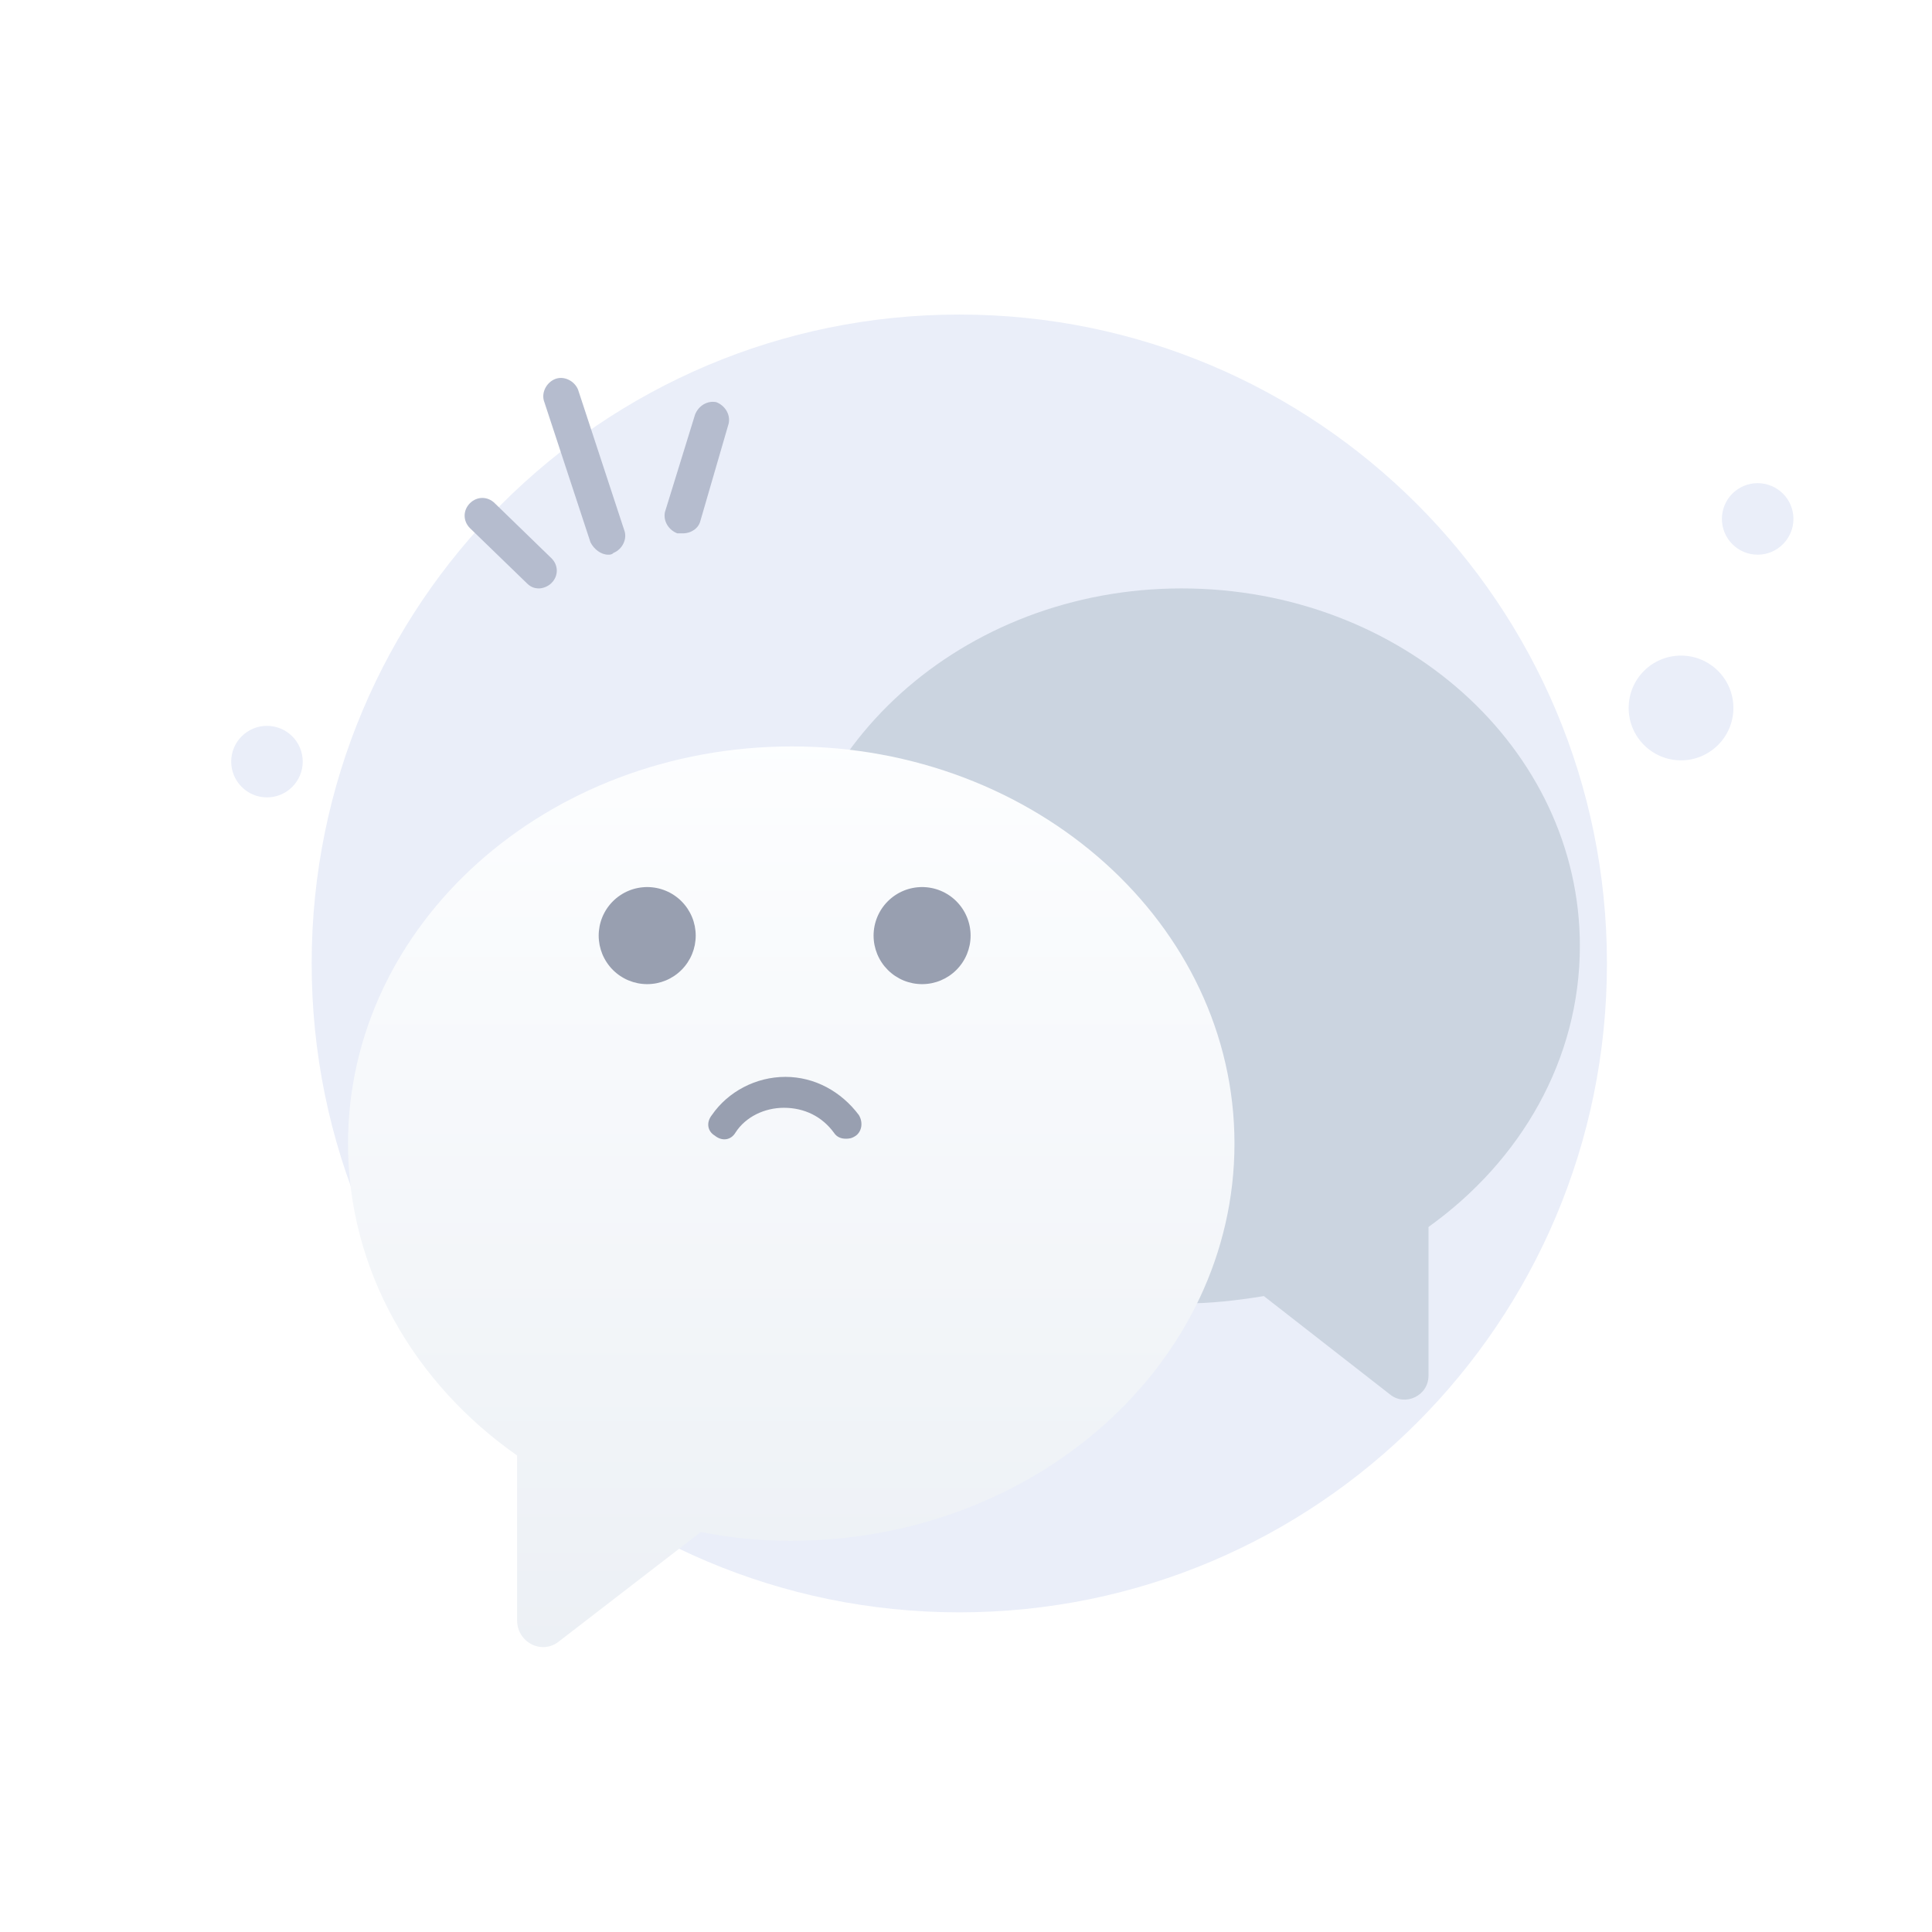 <svg width="121" height="121" viewBox="0 0 121 121" fill="none" xmlns="http://www.w3.org/2000/svg">
<g id="Frame" clip-path="url(#clip0_179_18433)">
<g id="Group">
<g id="Group_2">
<path id="Vector" d="M60.08 100.98C82.482 100.98 100.642 82.82 100.642 60.34C100.642 37.86 82.482 19.7 60.08 19.7C37.68 19.7 19.52 37.86 19.52 60.34C19.52 82.82 37.68 100.98 60.08 100.98Z" fill="#EAEEF9"/>
</g>
<g id="Group_3">
<path id="Vector_2" d="M105.282 47.62C107.09 47.62 108.562 46.148 108.562 44.34C108.562 42.524 107.09 41.06 105.282 41.06C103.466 41.06 102.002 42.524 102.002 44.34C102.002 46.148 103.466 47.62 105.282 47.62Z" fill="#EAEEF9"/>
</g>
<g id="Group_4">
<path id="Vector_3" d="M110.082 34.74C111.314 34.74 112.322 33.732 112.322 32.5C112.322 31.26 111.314 30.26 110.082 30.26C108.842 30.26 107.842 31.26 107.842 32.5C107.842 33.732 108.842 34.74 110.082 34.74Z" fill="#EAEEF9"/>
</g>
<g id="Group_5">
<path id="Vector_4" d="M16.72 49.94C17.957 49.94 18.96 48.932 18.96 47.7C18.96 46.46 17.957 45.46 16.72 45.46C15.483 45.46 14.48 46.46 14.48 47.7C14.48 48.932 15.483 49.94 16.72 49.94Z" fill="#EAEEF9"/>
</g>
<g id="Group_6">
<path id="Vector_5" d="M74 36.852C87.81 36.852 98.946 46.892 98.946 59.244C98.946 66.34 95.266 72.692 89.466 76.844V86.148C89.466 87.436 87.994 88.084 87.074 87.348L79.154 81.172C77.498 81.444 75.842 81.636 74.092 81.636C60.282 81.636 49.142 71.588 49.142 59.244C49.142 46.892 60.282 36.852 74 36.852Z" fill="#CBD4E0"/>
</g>
<g id="Group_7" filter="url(#filter0_d_179_18433)">
<path id="Vector_6" d="M49.602 35.748C34.226 35.748 21.797 46.892 21.797 60.62C21.797 68.548 25.941 75.644 32.385 80.156V90.476C32.385 91.86 33.95 92.692 35.055 91.764L43.893 84.948C45.735 85.316 47.577 85.5 49.509 85.5C64.885 85.5 77.314 74.356 77.314 60.62C77.314 46.892 64.885 35.748 49.602 35.748Z" fill="url(#paint0_linear_179_18433)"/>
</g>
<g id="Group_8">
<path id="Vector_7" d="M43.572 58.596C43.572 58.696 43.567 58.795 43.557 58.894C43.547 58.993 43.533 59.092 43.514 59.189C43.494 59.287 43.47 59.383 43.441 59.479C43.412 59.574 43.379 59.667 43.341 59.76C43.303 59.852 43.26 59.941 43.213 60.029C43.166 60.117 43.115 60.202 43.06 60.285C43.005 60.368 42.945 60.448 42.882 60.525C42.819 60.602 42.752 60.675 42.682 60.746C42.612 60.816 42.538 60.883 42.461 60.946C42.384 61.009 42.304 61.069 42.222 61.124C42.139 61.179 42.054 61.23 41.966 61.277C41.878 61.324 41.788 61.367 41.696 61.405C41.604 61.443 41.511 61.476 41.416 61.505C41.32 61.534 41.224 61.558 41.126 61.578C41.029 61.597 40.93 61.612 40.831 61.621C40.732 61.631 40.633 61.636 40.533 61.636C40.434 61.636 40.335 61.631 40.236 61.621C40.137 61.612 40.038 61.597 39.941 61.578C39.843 61.558 39.747 61.534 39.651 61.505C39.556 61.476 39.463 61.443 39.371 61.405C39.279 61.367 39.189 61.324 39.101 61.277C39.014 61.23 38.928 61.179 38.846 61.124C38.763 61.069 38.683 61.009 38.606 60.946C38.529 60.883 38.455 60.816 38.385 60.746C38.315 60.675 38.248 60.602 38.185 60.525C38.122 60.448 38.062 60.368 38.007 60.285C37.952 60.202 37.901 60.117 37.854 60.029C37.807 59.941 37.764 59.852 37.726 59.76C37.688 59.667 37.655 59.574 37.626 59.479C37.597 59.383 37.573 59.287 37.553 59.189C37.534 59.092 37.52 58.993 37.51 58.894C37.5 58.795 37.495 58.696 37.495 58.596C37.495 58.497 37.5 58.397 37.51 58.298C37.52 58.199 37.534 58.101 37.553 58.003C37.573 57.905 37.597 57.809 37.626 57.714C37.655 57.618 37.688 57.525 37.726 57.433C37.764 57.341 37.807 57.251 37.854 57.163C37.901 57.075 37.952 56.99 38.007 56.907C38.062 56.824 38.122 56.745 38.185 56.668C38.248 56.591 38.315 56.517 38.385 56.447C38.455 56.376 38.529 56.309 38.606 56.246C38.683 56.183 38.763 56.124 38.846 56.069C38.928 56.013 39.014 55.962 39.101 55.915C39.189 55.868 39.279 55.826 39.371 55.788C39.463 55.749 39.556 55.716 39.651 55.687C39.747 55.658 39.843 55.634 39.941 55.615C40.038 55.595 40.137 55.581 40.236 55.571C40.335 55.561 40.434 55.556 40.533 55.556C40.633 55.556 40.732 55.561 40.831 55.571C40.93 55.581 41.029 55.595 41.126 55.615C41.224 55.634 41.32 55.658 41.416 55.687C41.511 55.716 41.604 55.749 41.696 55.788C41.788 55.826 41.878 55.868 41.966 55.915C42.054 55.962 42.139 56.013 42.222 56.069C42.304 56.124 42.384 56.183 42.461 56.246C42.538 56.309 42.612 56.376 42.682 56.447C42.752 56.517 42.819 56.591 42.882 56.668C42.945 56.745 43.005 56.824 43.06 56.907C43.115 56.99 43.166 57.075 43.213 57.163C43.26 57.251 43.303 57.341 43.341 57.433C43.379 57.525 43.412 57.618 43.441 57.714C43.47 57.809 43.494 57.905 43.514 58.003C43.533 58.101 43.547 58.199 43.557 58.298C43.567 58.397 43.572 58.497 43.572 58.596Z" fill="#989FB0"/>
</g>
<g id="Group_9">
<path id="Vector_8" d="M60.788 58.596C60.788 58.696 60.783 58.795 60.773 58.894C60.764 58.993 60.749 59.092 60.73 59.189C60.71 59.287 60.686 59.383 60.657 59.479C60.628 59.574 60.595 59.667 60.557 59.76C60.519 59.852 60.476 59.941 60.429 60.029C60.382 60.117 60.331 60.202 60.276 60.285C60.221 60.368 60.161 60.448 60.098 60.525C60.035 60.602 59.968 60.675 59.898 60.746C59.828 60.816 59.754 60.883 59.677 60.946C59.6 61.009 59.52 61.069 59.438 61.124C59.355 61.179 59.27 61.23 59.182 61.277C59.094 61.324 59.004 61.367 58.913 61.405C58.821 61.443 58.727 61.476 58.632 61.505C58.537 61.534 58.44 61.558 58.343 61.578C58.245 61.597 58.147 61.612 58.048 61.621C57.949 61.631 57.849 61.636 57.75 61.636C57.65 61.636 57.551 61.631 57.452 61.621C57.353 61.612 57.255 61.597 57.157 61.578C57.06 61.558 56.963 61.534 56.868 61.505C56.773 61.476 56.679 61.443 56.587 61.405C56.495 61.367 56.406 61.324 56.318 61.277C56.23 61.23 56.145 61.179 56.062 61.124C55.979 61.069 55.9 61.009 55.823 60.946C55.746 60.883 55.672 60.816 55.602 60.746C55.531 60.675 55.465 60.602 55.401 60.525C55.338 60.448 55.279 60.368 55.224 60.285C55.169 60.202 55.117 60.117 55.071 60.029C55.024 59.941 54.981 59.852 54.943 59.76C54.905 59.667 54.872 59.574 54.843 59.479C54.814 59.383 54.79 59.287 54.77 59.189C54.751 59.092 54.736 58.993 54.727 58.894C54.717 58.795 54.712 58.696 54.712 58.596C54.712 58.497 54.717 58.397 54.727 58.298C54.736 58.199 54.751 58.101 54.77 58.003C54.79 57.905 54.814 57.809 54.843 57.714C54.872 57.618 54.905 57.525 54.943 57.433C54.981 57.341 55.024 57.251 55.071 57.163C55.117 57.075 55.169 56.99 55.224 56.907C55.279 56.824 55.338 56.745 55.401 56.668C55.465 56.591 55.531 56.517 55.602 56.447C55.672 56.376 55.746 56.309 55.823 56.246C55.9 56.183 55.979 56.124 56.062 56.069C56.145 56.013 56.23 55.962 56.318 55.915C56.406 55.868 56.495 55.826 56.587 55.788C56.679 55.749 56.773 55.716 56.868 55.687C56.963 55.658 57.06 55.634 57.157 55.615C57.255 55.595 57.353 55.581 57.452 55.571C57.551 55.561 57.65 55.556 57.75 55.556C57.849 55.556 57.949 55.561 58.048 55.571C58.147 55.581 58.245 55.595 58.343 55.615C58.44 55.634 58.537 55.658 58.632 55.687C58.727 55.716 58.821 55.749 58.913 55.788C59.004 55.826 59.094 55.868 59.182 55.915C59.27 55.962 59.355 56.013 59.438 56.069C59.52 56.124 59.6 56.183 59.677 56.246C59.754 56.309 59.828 56.376 59.898 56.447C59.968 56.517 60.035 56.591 60.098 56.668C60.161 56.745 60.221 56.824 60.276 56.907C60.331 56.99 60.382 57.075 60.429 57.163C60.476 57.251 60.519 57.341 60.557 57.433C60.595 57.525 60.628 57.618 60.657 57.714C60.686 57.809 60.71 57.905 60.73 58.003C60.749 58.101 60.764 58.199 60.773 58.298C60.783 58.397 60.788 58.497 60.788 58.596Z" fill="#989FB0"/>
</g>
<g id="Group_10">
<path id="Vector_9" d="M52.962 71.316C52.686 71.316 52.41 71.22 52.226 70.94C51.49 69.932 50.385 69.38 49.096 69.38C47.898 69.38 46.702 69.932 46.058 70.94C45.782 71.404 45.229 71.5 44.769 71.124C44.308 70.852 44.216 70.3 44.584 69.836C45.597 68.364 47.346 67.444 49.188 67.444C51.029 67.444 52.686 68.364 53.791 69.836C54.067 70.3 53.975 70.852 53.607 71.124C53.33 71.316 53.146 71.316 52.962 71.316Z" fill="#989FB0"/>
</g>
<g id="Group_11">
<path id="Vector_10" d="M42.754 33.404C42.643 33.404 42.531 33.404 42.42 33.404C41.865 33.188 41.532 32.628 41.643 32.076L43.531 25.964C43.752 25.404 44.307 25.076 44.863 25.188C45.418 25.404 45.751 25.964 45.639 26.516L43.863 32.628C43.752 33.076 43.308 33.404 42.754 33.404Z" fill="#B5BCCE"/>
</g>
<g id="Group_12">
<path id="Vector_11" d="M38.091 34.74C37.646 34.74 37.202 34.404 36.981 33.964L34.094 25.188C33.873 24.628 34.206 23.964 34.761 23.74C35.315 23.516 35.981 23.852 36.204 24.404L39.09 33.188C39.312 33.74 38.979 34.404 38.424 34.628C38.313 34.74 38.202 34.74 38.091 34.74Z" fill="#B5BCCE"/>
</g>
<g id="Group_13">
<path id="Vector_12" d="M33.762 36.852C33.429 36.852 33.206 36.74 32.984 36.516L29.432 33.076C28.988 32.628 28.988 31.964 29.432 31.516C29.876 31.076 30.543 31.076 30.986 31.516L34.538 34.964C34.983 35.404 34.983 36.076 34.538 36.516C34.317 36.74 33.983 36.852 33.762 36.852Z" fill="#B5BCCE"/>
</g>
</g>
</g>
<defs>
<filter id="filter0_d_179_18433" x="-0.203" y="24.748" width="99.517" height="100.409" filterUnits="userSpaceOnUse" color-interpolation-filters="sRGB">
<feFlood flood-opacity="0" result="BackgroundImageFix"/>
<feColorMatrix in="SourceAlpha" type="matrix" values="0 0 0 0 0 0 0 0 0 0 0 0 0 0 0 0 0 0 127 0" result="hardAlpha"/>
<feOffset dy="11"/>
<feGaussianBlur stdDeviation="11"/>
<feColorMatrix type="matrix" values="0 0 0 0 0.396 0 0 0 0 0.478 0 0 0 0 0.576 0 0 0 0.27 0"/>
<feBlend mode="normal" in2="BackgroundImageFix" result="effect1_dropShadow_179_18433"/>
<feBlend mode="normal" in="SourceGraphic" in2="effect1_dropShadow_179_18433" result="shape"/>
</filter>
<linearGradient id="paint0_linear_179_18433" x1="49.538" y1="34.441" x2="49.538" y2="92.764" gradientUnits="userSpaceOnUse">
<stop stop-color="#FDFEFF"/>
<stop offset="0.996" stop-color="#ECF0F5"/>
</linearGradient>
<clipPath id="clip0_179_18433">
<rect width="120" height="120" fill="white" transform="translate(0.88 0.5)"/>
</clipPath>
</defs>
</svg>
